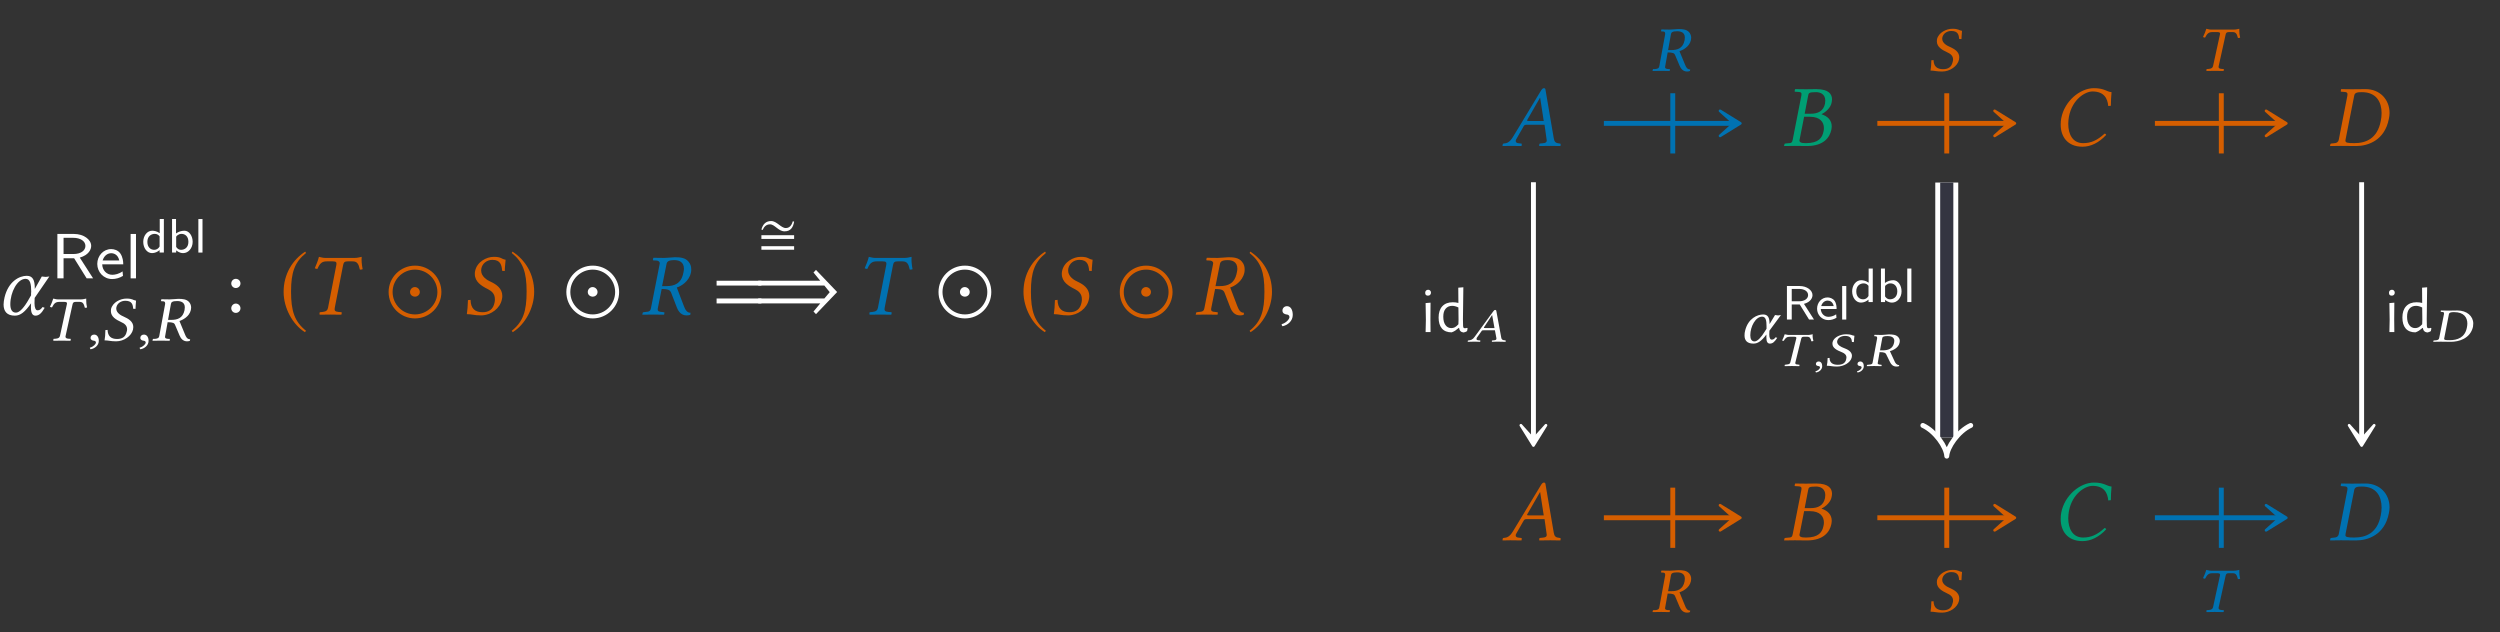 <?xml version="1.0" encoding="UTF-8"?>
<svg xmlns="http://www.w3.org/2000/svg" xmlns:xlink="http://www.w3.org/1999/xlink" width="284.181" height="71.883" viewBox="0 0 284.181 71.883">
<rect x="0" y="0" width="284.181" height="71.883" fill="#333333" stroke="none"/>
<defs>
<g>
<g id="glyph-0-0">
</g>
<g id="glyph-0-1">
<path d="M 4.188 -1.891 L 5.859 -4.328 C 5.734 -4.328 5.578 -4.281 5.438 -4.281 C 5.297 -4.281 5.141 -4.328 5 -4.328 L 4.203 -2.906 L 4.203 -3.016 C 4.203 -3.891 3.984 -4.406 3.297 -4.406 C 2.453 -4.406 1.203 -3.781 0.766 -1.953 C 0.703 -1.672 0.656 -1.391 0.656 -1.141 C 0.656 -0.375 1.031 0.125 1.938 0.125 C 2.578 0.125 3.094 -0.297 3.781 -1.281 L 3.766 -0.891 L 3.766 -0.812 C 3.766 -0.172 3.938 0.125 4.281 0.125 C 4.672 0.125 4.969 -0.141 5.328 -0.766 L 5.094 -0.859 C 4.859 -0.562 4.75 -0.484 4.5 -0.484 C 4.312 -0.484 4.172 -0.766 4.172 -1.281 L 4.172 -1.312 Z M 3.156 -4.062 C 3.688 -4.062 3.797 -3.453 3.797 -2.594 C 3.797 -2.531 3.781 -2.469 3.781 -2.406 L 3.781 -2.188 L 3.547 -1.781 C 3.016 -0.828 2.484 -0.219 2.062 -0.219 C 1.609 -0.219 1.422 -0.594 1.422 -1.172 C 1.422 -2.547 2.219 -4.062 3.156 -4.062 Z M 3.156 -4.062 "/>
</g>
<g id="glyph-0-2">
<path d="M 2.281 -6.438 C 2.031 -6.438 1.812 -6.516 1.578 -6.562 C 1.453 -6.078 1.328 -5.781 1.109 -5.266 C 1.188 -5.219 1.312 -5.188 1.406 -5.188 C 1.688 -5.844 1.938 -6.047 2.469 -6.047 L 3.156 -6.047 C 3.547 -6.047 3.609 -5.938 3.562 -5.656 L 2.609 -0.75 C 2.547 -0.484 2.406 -0.344 2 -0.297 L 1.688 -0.266 C 1.641 -0.234 1.625 -0.062 1.672 0.016 C 2.109 0.016 2.469 0 2.859 0 C 3.234 0 3.688 0.016 4.125 0.016 C 4.156 -0.016 4.188 -0.219 4.156 -0.266 L 3.812 -0.297 C 3.422 -0.328 3.312 -0.453 3.375 -0.75 L 4.328 -5.625 C 4.391 -5.969 4.531 -6.047 4.859 -6.047 L 5.406 -6.047 C 5.922 -6.047 6.078 -5.781 6.234 -5.109 C 6.344 -5.109 6.422 -5.109 6.547 -5.156 C 6.438 -5.734 6.406 -6.156 6.438 -6.562 C 6.094 -6.5 5.969 -6.438 5.609 -6.438 Z M 2.281 -6.438 "/>
</g>
<g id="glyph-0-3">
<path d="M 4.922 -6.234 C 4.406 -6.312 4.469 -6.562 3.578 -6.562 C 2.734 -6.562 1.656 -5.984 1.453 -4.938 C 1.422 -4.812 1.422 -4.703 1.422 -4.609 C 1.422 -3.719 2.188 -3.25 2.875 -2.906 C 3.344 -2.672 3.703 -2.359 3.703 -1.75 C 3.703 -1.641 3.703 -1.531 3.672 -1.391 C 3.516 -0.578 3.016 -0.266 2.297 -0.266 C 1.453 -0.266 0.953 -0.672 0.938 -1.672 L 0.641 -1.641 C 0.609 -0.891 0.594 -0.562 0.516 -0.047 C 1.094 -0.047 1.328 0.094 2.141 0.094 C 3.25 0.094 4.312 -0.719 4.5 -1.734 C 4.531 -1.859 4.547 -2 4.547 -2.109 C 4.547 -2.984 3.859 -3.438 3.188 -3.75 C 2.859 -3.891 2.141 -4.312 2.141 -5 C 2.141 -5.062 2.141 -5.141 2.156 -5.203 C 2.266 -5.812 2.797 -6.219 3.422 -6.219 C 4.344 -6.219 4.469 -5.625 4.531 -4.969 L 4.828 -4.953 C 4.828 -5.438 4.891 -5.703 4.922 -6.234 Z M 4.922 -6.234 "/>
</g>
<g id="glyph-0-4">
<path d="M 3.797 -6.188 C 4.312 -6.188 4.891 -6 4.891 -5.188 C 4.891 -5.062 4.859 -4.922 4.828 -4.766 C 4.594 -3.516 3.812 -3.234 2.891 -3.234 L 2.406 -3.234 L 2.906 -5.719 C 2.953 -6.016 3.125 -6.188 3.797 -6.188 Z M 3.859 -6.516 C 3.625 -6.516 3.016 -6.438 2.641 -6.438 C 2.266 -6.438 1.891 -6.438 1.438 -6.453 L 1.406 -6.438 L 1.359 -6.219 C 1.359 -6.188 1.375 -6.156 1.422 -6.156 L 1.781 -6.141 C 1.922 -6.125 2.141 -6.062 2.141 -5.828 C 2.141 -5.797 2.141 -5.75 2.125 -5.719 L 1.141 -0.719 C 1.094 -0.438 0.953 -0.312 0.531 -0.297 L 0.297 -0.266 C 0.234 -0.266 0.203 -0.234 0.203 -0.188 L 0.156 0 L 0.172 0.016 C 0.625 0.016 1.016 0 1.391 0 C 1.781 0 2.156 0.016 2.609 0.016 L 2.641 0 L 2.672 -0.188 C 2.688 -0.234 2.656 -0.266 2.609 -0.266 L 2.359 -0.297 C 2.047 -0.312 1.906 -0.391 1.906 -0.594 C 1.906 -0.625 1.906 -0.672 1.922 -0.719 L 2.359 -2.906 C 3.156 -2.906 3.312 -2.75 3.422 -2.516 L 4.094 -0.781 C 4.281 -0.312 4.609 0.094 5.188 0.094 C 5.328 0.094 5.5 0.078 5.609 0.031 L 5.641 -0.203 C 5.219 -0.203 5.047 -0.547 4.875 -0.984 L 4.078 -3.078 C 4.516 -3.203 5.469 -3.734 5.688 -4.781 C 5.719 -4.906 5.719 -5.031 5.719 -5.156 C 5.719 -5.484 5.625 -5.766 5.406 -6.016 C 5.047 -6.469 4.453 -6.516 3.859 -6.516 Z M 3.859 -6.516 "/>
</g>
<g id="glyph-0-5">
<path d="M 1.031 -0.953 C 0.734 -0.953 0.516 -0.734 0.516 -0.453 C 0.516 -0.141 0.766 -0.047 0.953 -0.016 C 1.141 0 1.312 0.062 1.312 0.297 C 1.312 0.5 0.953 0.953 0.422 1.094 C 0.422 1.188 0.453 1.25 0.516 1.328 C 1.109 1.219 1.688 0.734 1.688 0.047 C 1.688 -0.562 1.438 -0.953 1.031 -0.953 Z M 1.031 -0.953 "/>
</g>
<g id="glyph-0-6">
<path d="M 3.062 -2.828 C 2.906 -2.828 2.828 -2.844 2.828 -2.891 C 2.828 -2.906 2.828 -2.938 2.844 -2.953 L 4.297 -5.484 L 4.312 -5.484 L 4.719 -2.828 Z M 1.609 -0.781 L 2.438 -2.234 C 2.516 -2.359 2.578 -2.406 2.812 -2.406 L 4.812 -2.406 L 5.047 -0.719 C 5.062 -0.688 5.062 -0.656 5.062 -0.625 C 5.062 -0.406 4.906 -0.312 4.578 -0.297 L 4.297 -0.266 C 4.25 -0.266 4.234 -0.234 4.219 -0.188 L 4.203 0 L 4.203 0.016 C 4.562 0.016 5.109 0 5.469 0 C 5.859 0 6.25 0.016 6.594 0.016 L 6.625 0 L 6.641 -0.188 C 6.641 -0.234 6.609 -0.266 6.562 -0.266 L 6.453 -0.281 C 6.078 -0.312 5.922 -0.469 5.859 -0.859 L 4.938 -6.266 C 4.922 -6.453 4.891 -6.562 4.75 -6.562 C 4.609 -6.562 4.516 -6.469 4.359 -6.203 L 1.219 -1.016 C 0.844 -0.406 0.562 -0.297 0.156 -0.266 C 0.094 -0.266 0.062 -0.234 0.062 -0.188 L 0.031 0 L 0.047 0.016 C 0.406 0.016 0.562 0 0.922 0 C 1.312 0 1.828 0.016 2.172 0.016 L 2.203 0 L 2.219 -0.188 C 2.234 -0.234 2.203 -0.266 2.156 -0.266 L 1.891 -0.297 C 1.641 -0.312 1.531 -0.406 1.531 -0.562 C 1.531 -0.625 1.562 -0.703 1.609 -0.781 Z M 1.609 -0.781 "/>
</g>
<g id="glyph-0-7">
<path d="M 2.891 -5.688 C 2.953 -6.016 2.969 -6.109 3.812 -6.109 C 4.281 -6.109 4.844 -5.875 4.844 -5.141 C 4.844 -5.031 4.828 -4.922 4.812 -4.797 C 4.641 -3.953 4 -3.656 3.203 -3.656 L 2.5 -3.656 Z M 2.438 -3.312 L 3.094 -3.312 C 4.219 -3.312 4.688 -2.734 4.688 -2.016 C 4.688 -1.891 4.672 -1.781 4.641 -1.641 C 4.5 -0.922 4.094 -0.312 2.641 -0.312 C 2.078 -0.312 1.906 -0.406 1.906 -0.641 C 1.906 -0.672 1.922 -0.734 1.938 -0.781 Z M 0.203 -0.188 L 0.156 0 L 0.172 0.016 C 0.625 0.016 1.016 0 1.391 0 C 1.781 0 1.906 0.016 2.766 0.016 C 4.672 0.016 5.359 -0.984 5.531 -1.828 C 5.547 -1.969 5.578 -2.078 5.578 -2.203 C 5.578 -2.938 5.094 -3.375 4.422 -3.594 L 4.422 -3.609 C 4.938 -3.859 5.469 -4.375 5.562 -4.922 C 5.578 -5.031 5.609 -5.156 5.609 -5.281 C 5.609 -5.859 5.266 -6.453 3.812 -6.453 C 3.469 -6.453 3.031 -6.438 2.641 -6.438 C 2.266 -6.438 1.891 -6.438 1.438 -6.453 L 1.406 -6.438 L 1.359 -6.234 C 1.359 -6.188 1.375 -6.156 1.422 -6.156 L 1.703 -6.141 C 2.031 -6.125 2.141 -6.078 2.141 -5.906 C 2.141 -5.859 2.141 -5.797 2.125 -5.719 L 1.141 -0.703 C 1.078 -0.359 0.984 -0.312 0.562 -0.297 L 0.281 -0.266 C 0.234 -0.266 0.203 -0.234 0.203 -0.188 Z M 0.203 -0.188 "/>
</g>
<g id="glyph-0-8">
<path d="M 3.375 0.094 C 4.297 0.094 5.25 -0.359 6.062 -1.25 C 6.031 -1.328 5.984 -1.391 5.875 -1.391 C 5.047 -0.625 4.328 -0.312 3.438 -0.312 C 2.25 -0.312 1.75 -1.328 1.75 -2.5 C 1.75 -2.766 1.781 -3.047 1.828 -3.328 C 2.219 -5.359 3.734 -6.188 4.5 -6.188 C 5.828 -6.188 6.219 -5.391 6.297 -4.531 L 6.594 -4.562 C 6.594 -5.078 6.625 -5.578 6.672 -6.109 C 6.141 -6.141 5.859 -6.562 4.672 -6.562 C 3.094 -6.562 1.328 -5.109 0.953 -3.141 C 0.906 -2.891 0.891 -2.656 0.891 -2.406 C 0.891 -1.078 1.641 0.094 3.375 0.094 Z M 3.375 0.094 "/>
</g>
<g id="glyph-0-9">
<path d="M 0.188 -0.172 L 0.156 0 L 0.172 0.016 C 0.625 0.016 1 0 1.391 0 C 1.766 0 2.141 0.016 3.125 0.016 C 4.469 0.016 6.375 -0.625 6.844 -3.078 C 6.891 -3.297 6.922 -3.531 6.922 -3.734 C 6.922 -5.281 5.812 -6.453 4.203 -6.453 C 3.594 -6.453 3.031 -6.438 2.641 -6.438 C 2.266 -6.438 1.891 -6.438 1.438 -6.453 L 1.406 -6.438 L 1.375 -6.234 C 1.359 -6.188 1.391 -6.156 1.453 -6.156 L 1.703 -6.141 C 2.016 -6.125 2.141 -6.078 2.141 -5.875 C 2.141 -5.828 2.141 -5.766 2.125 -5.703 L 1.156 -0.734 C 1.094 -0.422 0.906 -0.312 0.562 -0.297 L 0.281 -0.266 C 0.234 -0.266 0.203 -0.234 0.188 -0.172 Z M 1.922 -0.734 L 2.906 -5.719 C 2.969 -6.078 3.312 -6.109 3.781 -6.109 C 5.438 -6.109 6.016 -4.969 6.016 -3.734 C 6.016 -3.422 5.984 -3.125 5.922 -2.828 C 5.531 -0.812 4.234 -0.312 2.891 -0.312 C 2.094 -0.312 1.906 -0.375 1.906 -0.594 C 1.906 -0.641 1.906 -0.672 1.922 -0.734 Z M 1.922 -0.734 "/>
</g>
<g id="glyph-1-0">
</g>
<g id="glyph-1-1">
<path d="M 4.781 0 L 3.266 -2.359 C 4.297 -2.656 4.562 -3.297 4.562 -3.688 C 4.562 -4.438 3.672 -5.047 2.625 -5.047 L 0.719 -5.047 L 0.719 0 L 1.422 0 L 1.422 -2.281 L 2.625 -2.281 L 4.047 0 Z M 3.906 -3.688 C 3.906 -3.172 3.406 -2.766 2.531 -2.766 L 1.422 -2.766 L 1.422 -4.609 L 2.531 -4.609 C 3.359 -4.609 3.906 -4.219 3.906 -3.688 Z M 3.906 -3.688 "/>
</g>
<g id="glyph-1-2">
<path d="M 3.203 -1.594 C 3.203 -1.922 3.156 -2.406 2.875 -2.828 C 2.609 -3.203 2.172 -3.328 1.828 -3.328 C 0.938 -3.328 0.25 -2.562 0.25 -1.641 C 0.25 -0.703 0.984 0.078 1.938 0.078 C 2.359 0.078 2.797 -0.047 3.172 -0.281 L 3.125 -0.797 C 2.719 -0.5 2.266 -0.406 1.953 -0.406 C 1.312 -0.406 0.828 -0.922 0.812 -1.594 Z M 2.75 -2.031 L 0.859 -2.031 C 1.031 -2.609 1.453 -2.859 1.828 -2.859 C 2.141 -2.859 2.609 -2.703 2.75 -2.031 Z M 2.75 -2.031 "/>
</g>
<g id="glyph-1-3">
<path d="M 1.219 0 L 1.219 -5.047 L 0.609 -5.047 L 0.609 0 Z M 1.219 0 "/>
</g>
<g id="glyph-2-0">
</g>
<g id="glyph-2-1">
<path d="M 2.547 0 L 2.547 -3.812 L 2.078 -3.812 L 2.078 -2.203 C 1.734 -2.453 1.375 -2.484 1.219 -2.484 C 0.641 -2.484 0.203 -1.906 0.203 -1.219 C 0.203 -0.516 0.625 0.062 1.203 0.062 C 1.531 0.062 1.859 -0.094 2.062 -0.281 L 2.062 0 Z M 2.062 -0.688 C 1.922 -0.453 1.719 -0.312 1.453 -0.312 C 1.062 -0.312 0.672 -0.578 0.672 -1.219 C 0.672 -1.891 1.141 -2.125 1.516 -2.125 C 1.734 -2.125 1.922 -2.031 2.062 -1.844 Z M 2.062 -0.688 "/>
</g>
<g id="glyph-2-2">
<path d="M 2.812 -1.219 C 2.812 -1.891 2.422 -2.484 1.875 -2.484 C 1.531 -2.484 1.203 -2.375 0.922 -2.172 L 0.922 -3.812 L 0.469 -3.812 L 0.469 0 L 0.938 0 L 0.938 -0.25 C 1.062 -0.156 1.328 0.062 1.734 0.062 C 2.328 0.062 2.812 -0.5 2.812 -1.219 Z M 2.328 -1.219 C 2.328 -0.547 1.875 -0.312 1.484 -0.312 C 1.281 -0.312 1.094 -0.406 0.938 -0.641 L 0.938 -1.734 C 0.938 -1.812 0.938 -1.875 1.141 -2 C 1.219 -2.062 1.359 -2.125 1.547 -2.125 C 1.922 -2.125 2.328 -1.875 2.328 -1.219 Z M 2.328 -1.219 "/>
</g>
<g id="glyph-2-3">
<path d="M 0.922 0 L 0.922 -3.812 L 0.453 -3.812 L 0.453 0 Z M 0.922 0 "/>
</g>
<g id="glyph-2-4">
<path d="M 3.609 0 L 2.469 -1.781 C 3.25 -2 3.438 -2.484 3.438 -2.781 C 3.438 -3.344 2.781 -3.812 1.984 -3.812 L 0.531 -3.812 L 0.531 0 L 1.078 0 L 1.078 -1.719 L 1.984 -1.719 L 3.047 0 Z M 2.938 -2.781 C 2.938 -2.391 2.562 -2.078 1.906 -2.078 L 1.078 -2.078 L 1.078 -3.484 L 1.906 -3.484 C 2.547 -3.484 2.938 -3.188 2.938 -2.781 Z M 2.938 -2.781 "/>
</g>
<g id="glyph-2-5">
<path d="M 2.406 -1.203 C 2.406 -1.453 2.391 -1.828 2.172 -2.141 C 1.969 -2.406 1.641 -2.516 1.375 -2.516 C 0.703 -2.516 0.188 -1.938 0.188 -1.234 C 0.188 -0.531 0.734 0.062 1.469 0.062 C 1.781 0.062 2.109 -0.031 2.391 -0.203 L 2.359 -0.594 C 2.047 -0.375 1.703 -0.312 1.469 -0.312 C 1 -0.312 0.625 -0.703 0.609 -1.203 Z M 2.078 -1.531 L 0.656 -1.531 C 0.781 -1.969 1.109 -2.156 1.375 -2.156 C 1.625 -2.156 1.969 -2.047 2.078 -1.531 Z M 2.078 -1.531 "/>
</g>
<g id="glyph-3-0">
</g>
<g id="glyph-3-1">
<path d="M 1.766 -4.688 C 1.562 -4.688 1.406 -4.75 1.234 -4.781 C 1.125 -4.422 1.031 -4.219 0.859 -3.844 C 0.922 -3.797 1.031 -3.781 1.094 -3.781 C 1.328 -4.25 1.516 -4.406 1.938 -4.406 L 2.469 -4.406 C 2.703 -4.406 2.797 -4.359 2.797 -4.234 C 2.797 -4.203 2.781 -4.156 2.781 -4.125 L 2 -0.547 C 1.953 -0.344 1.828 -0.25 1.516 -0.219 L 1.266 -0.203 C 1.25 -0.172 1.234 -0.047 1.25 0.016 C 1.609 0 1.891 0 2.188 0 C 2.484 0 2.844 0 3.188 0.016 C 3.219 -0.016 3.234 -0.156 3.219 -0.203 L 2.969 -0.219 C 2.734 -0.234 2.625 -0.312 2.625 -0.453 C 2.625 -0.484 2.641 -0.516 2.641 -0.547 L 3.422 -4.094 C 3.469 -4.344 3.562 -4.406 3.812 -4.406 L 4.219 -4.406 C 4.594 -4.406 4.703 -4.219 4.828 -3.734 C 4.906 -3.734 4.984 -3.734 5.078 -3.766 C 5 -4.078 4.984 -4.328 4.984 -4.562 C 4.984 -4.641 4.984 -4.703 4.984 -4.781 C 4.734 -4.734 4.625 -4.688 4.359 -4.688 Z M 1.766 -4.688 "/>
</g>
<g id="glyph-3-2">
<path d="M 0.812 -0.688 C 0.562 -0.688 0.406 -0.516 0.406 -0.312 C 0.406 -0.094 0.609 -0.016 0.734 0 C 0.891 0.016 1.016 0.062 1.016 0.219 C 1.016 0.375 0.734 0.703 0.328 0.797 C 0.328 0.859 0.359 0.938 0.406 0.984 C 0.891 0.906 1.344 0.531 1.344 0.031 C 1.344 -0.406 1.141 -0.688 0.812 -0.688 Z M 0.812 -0.688 "/>
</g>
<g id="glyph-3-3">
<path d="M 3.984 -4.547 C 3.578 -4.609 3.625 -4.781 2.891 -4.781 C 2.203 -4.781 1.328 -4.359 1.141 -3.594 C 1.141 -3.516 1.125 -3.422 1.125 -3.359 C 1.125 -2.703 1.734 -2.375 2.297 -2.109 C 2.656 -1.953 2.969 -1.719 2.969 -1.281 C 2.969 -1.203 2.953 -1.109 2.922 -1.016 C 2.797 -0.422 2.406 -0.188 1.828 -0.188 C 1.156 -0.188 0.766 -0.5 0.75 -1.219 L 0.5 -1.203 C 0.484 -0.641 0.469 -0.406 0.406 -0.031 C 0.859 -0.031 1.062 0.078 1.719 0.078 C 2.609 0.078 3.469 -0.516 3.641 -1.266 C 3.656 -1.359 3.672 -1.453 3.672 -1.547 C 3.672 -2.172 3.109 -2.5 2.578 -2.734 C 2.312 -2.844 1.734 -3.141 1.734 -3.641 C 1.734 -3.688 1.75 -3.734 1.75 -3.797 C 1.844 -4.234 2.266 -4.531 2.766 -4.531 C 3.516 -4.531 3.625 -4.109 3.656 -3.625 L 3.922 -3.609 C 3.922 -3.953 3.969 -4.156 3.984 -4.547 Z M 3.984 -4.547 "/>
</g>
<g id="glyph-3-4">
<path d="M 2.922 -4.5 C 3.328 -4.5 3.797 -4.375 3.797 -3.781 C 3.797 -3.688 3.781 -3.594 3.766 -3.469 C 3.578 -2.562 2.969 -2.359 2.25 -2.359 L 1.891 -2.359 L 2.219 -4.172 C 2.25 -4.375 2.391 -4.5 2.922 -4.5 Z M 3.047 -4.75 C 2.875 -4.75 2.391 -4.688 2.094 -4.688 C 1.797 -4.688 1.5 -4.688 1.141 -4.703 L 1.125 -4.688 L 1.094 -4.531 C 1.078 -4.5 1.109 -4.484 1.125 -4.484 L 1.344 -4.469 C 1.438 -4.469 1.562 -4.422 1.562 -4.25 C 1.562 -4.219 1.562 -4.188 1.562 -4.172 L 0.891 -0.516 C 0.859 -0.312 0.734 -0.234 0.422 -0.203 L 0.219 -0.203 C 0.188 -0.203 0.156 -0.172 0.156 -0.141 L 0.125 0 L 0.141 0.016 C 0.5 0 0.812 0 1.094 0 C 1.391 0 1.688 0 2.047 0.016 L 2.078 0 L 2.094 -0.141 C 2.109 -0.172 2.078 -0.203 2.062 -0.203 L 1.875 -0.203 C 1.641 -0.234 1.547 -0.281 1.547 -0.422 C 1.547 -0.453 1.547 -0.484 1.562 -0.516 L 1.844 -2.094 C 2.469 -2.094 2.594 -1.984 2.672 -1.828 L 3.203 -0.578 C 3.344 -0.234 3.609 0.078 4.047 0.078 C 4.156 0.078 4.297 0.062 4.375 0.016 L 4.406 -0.156 C 4.062 -0.156 3.938 -0.406 3.812 -0.719 L 3.188 -2.234 C 3.531 -2.344 4.312 -2.719 4.484 -3.484 C 4.5 -3.578 4.516 -3.672 4.516 -3.75 C 4.516 -4 4.438 -4.203 4.281 -4.391 C 3.984 -4.719 3.531 -4.75 3.047 -4.75 Z M 3.047 -4.75 "/>
</g>
<g id="glyph-3-5">
<path d="M 3.344 -1.375 L 4.656 -3.156 C 4.562 -3.156 4.438 -3.109 4.328 -3.109 C 4.219 -3.109 4.094 -3.156 3.984 -3.156 L 3.359 -2.125 L 3.359 -2.188 C 3.359 -2.828 3.188 -3.219 2.641 -3.219 C 1.969 -3.219 0.938 -2.766 0.594 -1.422 C 0.531 -1.219 0.516 -1.016 0.516 -0.828 C 0.516 -0.266 0.812 0.094 1.531 0.094 C 2.031 0.094 2.453 -0.203 3 -0.938 L 3 -0.594 C 3 -0.125 3.125 0.094 3.406 0.094 C 3.719 0.094 3.938 -0.109 4.234 -0.562 L 4.047 -0.625 C 3.875 -0.406 3.781 -0.359 3.594 -0.359 C 3.438 -0.359 3.328 -0.562 3.328 -0.938 L 3.328 -0.953 Z M 2.516 -2.969 C 2.938 -2.969 3.016 -2.516 3.016 -1.891 C 3.016 -1.844 3.016 -1.797 3.016 -1.75 L 3.016 -1.594 L 2.828 -1.297 C 2.406 -0.609 1.984 -0.156 1.656 -0.156 C 1.312 -0.156 1.172 -0.438 1.172 -0.859 C 1.172 -1.859 1.781 -2.969 2.516 -2.969 Z M 2.516 -2.969 "/>
</g>
<g id="glyph-4-0">
</g>
<g id="glyph-4-1">
<path d="M 0.703 -3.531 C 0.703 -3.25 0.938 -3.016 1.219 -3.016 C 1.516 -3.016 1.75 -3.25 1.75 -3.531 C 1.75 -3.828 1.516 -4.062 1.219 -4.062 C 0.938 -4.062 0.703 -3.828 0.703 -3.531 Z M 0.703 -0.719 C 0.703 -0.422 0.938 -0.188 1.219 -0.188 C 1.516 -0.188 1.75 -0.422 1.75 -0.719 C 1.75 -1 1.516 -1.25 1.219 -1.25 C 0.938 -1.25 0.703 -1 0.703 -0.719 Z M 0.703 -0.719 "/>
</g>
<g id="glyph-5-0">
</g>
<g id="glyph-5-1">
<path d="M 2.938 -7.141 C 1.5 -6.203 0.484 -4.594 0.484 -2.562 C 0.484 -0.703 1.531 1.172 2.906 2.016 L 3.031 1.859 C 1.719 0.812 1.328 -0.391 1.328 -2.594 C 1.328 -4.812 1.75 -5.953 3.031 -6.984 Z M 2.938 -7.141 "/>
</g>
<g id="glyph-5-2">
<path d="M 6.172 -2.562 C 6.172 -4.219 4.828 -5.562 3.172 -5.562 C 1.516 -5.562 0.172 -4.219 0.172 -2.562 C 0.172 -0.906 1.516 0.438 3.172 0.438 C 4.828 0.438 6.172 -0.906 6.172 -2.562 Z M 5.719 -2.562 C 5.719 -1.156 4.562 -0.016 3.172 -0.016 C 1.766 -0.016 0.625 -1.156 0.625 -2.562 C 0.625 -3.969 1.766 -5.109 3.172 -5.109 C 4.562 -5.109 5.719 -3.969 5.719 -2.562 Z M 3.719 -2.562 C 3.719 -2.875 3.453 -3.125 3.156 -3.125 C 2.859 -3.125 2.609 -2.875 2.609 -2.562 C 2.609 -2.188 2.953 -2.031 3.172 -2.031 C 3.375 -2.031 3.719 -2.188 3.719 -2.562 Z M 3.719 -2.562 "/>
</g>
<g id="glyph-5-3">
<path d="M 0.375 -7.141 L 0.297 -6.984 C 1.578 -5.953 1.984 -4.812 1.984 -2.594 C 1.984 -0.391 1.609 0.812 0.297 1.859 L 0.406 2.016 C 1.781 1.172 2.844 -0.703 2.844 -2.562 C 2.844 -4.594 1.828 -6.203 0.375 -7.141 Z M 0.375 -7.141 "/>
</g>
<g id="glyph-5-4">
<path d="M 9.594 -2.562 L 7.188 -5.078 L 6.906 -4.781 L 7.672 -3.844 L 0.625 -3.844 L 0.625 -3.297 L 8.141 -3.297 L 8.75 -2.547 L 8.141 -1.828 L 0.625 -1.828 L 0.625 -1.266 L 7.672 -1.266 L 6.906 -0.344 L 7.188 -0.047 Z M 9.594 -2.562 "/>
</g>
<g id="glyph-6-0">
</g>
<g id="glyph-6-1">
<path d="M 4.172 -3.609 L 4.031 -3.672 C 3.906 -3.266 3.703 -2.891 3.219 -2.891 C 2.688 -2.891 2.203 -3.688 1.562 -3.688 C 0.938 -3.688 0.609 -3.297 0.453 -2.719 L 0.594 -2.672 C 0.75 -3.031 1 -3.312 1.438 -3.312 C 1.969 -3.312 2.391 -2.516 3.078 -2.516 C 3.781 -2.516 4.062 -2.969 4.172 -3.609 Z M 4.172 -1.656 L 4.172 -2.078 L 0.453 -2.078 L 0.453 -1.656 Z M 4.172 -0.422 L 4.172 -0.828 L 0.453 -0.828 L 0.453 -0.422 Z M 4.172 -0.422 "/>
</g>
<g id="glyph-7-0">
</g>
<g id="glyph-7-1">
<path d="M 5.5 -3.297 L 5.5 -3.844 L 0.406 -3.844 L 0.406 -3.297 Z M 5.5 -1.266 L 5.5 -1.828 L 0.406 -1.828 L 0.406 -1.266 Z M 5.5 -1.266 "/>
</g>
<g id="glyph-8-0">
</g>
<g id="glyph-8-1">
<path d="M 0.625 -1.406 L 0.594 -3.297 L 1.156 -3.344 L 1.141 -1.453 L 1.156 0 L 0.594 0 Z M 0.891 -4.812 C 0.984 -4.812 1.055 -4.781 1.109 -4.719 C 1.172 -4.664 1.203 -4.586 1.203 -4.484 C 1.203 -4.379 1.172 -4.297 1.109 -4.234 C 1.055 -4.172 0.973 -4.141 0.859 -4.141 C 0.766 -4.141 0.688 -4.164 0.625 -4.219 C 0.57 -4.281 0.547 -4.363 0.547 -4.469 C 0.547 -4.57 0.578 -4.656 0.641 -4.719 C 0.703 -4.781 0.785 -4.812 0.891 -4.812 Z M 0.891 -4.812 "/>
</g>
<g id="glyph-8-2">
<path d="M 3.078 -1.453 L 3.094 -0.719 C 3.102 -0.613 3.117 -0.539 3.141 -0.5 C 3.172 -0.457 3.227 -0.438 3.312 -0.438 C 3.383 -0.438 3.461 -0.453 3.547 -0.484 L 3.609 -0.422 L 3.547 -0.109 C 3.422 -0.023 3.285 0.023 3.141 0.047 C 2.992 0.023 2.879 -0.023 2.797 -0.109 C 2.711 -0.191 2.66 -0.312 2.641 -0.469 L 2.594 -0.469 C 2.445 -0.344 2.312 -0.238 2.188 -0.156 C 2.07 -0.082 1.941 -0.02 1.797 0.031 C 1.316 0.031 0.945 -0.113 0.688 -0.406 C 0.438 -0.695 0.312 -1.113 0.312 -1.656 C 0.312 -2.207 0.453 -2.633 0.734 -2.938 C 1.016 -3.238 1.41 -3.391 1.922 -3.391 C 2.148 -3.391 2.363 -3.363 2.562 -3.312 L 2.547 -5.047 L 3.125 -5.094 Z M 1.859 -2.984 C 1.547 -2.984 1.297 -2.875 1.109 -2.656 C 0.93 -2.445 0.844 -2.145 0.844 -1.75 C 0.844 -1.344 0.926 -1.023 1.094 -0.797 C 1.258 -0.566 1.484 -0.453 1.766 -0.453 C 1.898 -0.453 2.031 -0.484 2.156 -0.547 C 2.289 -0.617 2.426 -0.734 2.562 -0.891 L 2.578 -1.422 L 2.562 -2.797 C 2.301 -2.922 2.066 -2.984 1.859 -2.984 Z M 1.859 -2.984 "/>
</g>
<g id="glyph-9-0">
</g>
<g id="glyph-9-1">
<path d="M 2.016 -1.547 C 1.906 -1.547 1.859 -1.562 1.859 -1.594 C 1.859 -1.594 1.859 -1.609 1.859 -1.625 L 2.781 -3.016 L 2.797 -3.016 L 3.062 -1.547 Z M 1.047 -0.438 L 1.594 -1.203 C 1.625 -1.281 1.688 -1.297 1.828 -1.297 L 3.109 -1.297 L 3.281 -0.391 C 3.281 -0.375 3.281 -0.359 3.281 -0.344 C 3.281 -0.219 3.188 -0.172 2.984 -0.156 L 2.812 -0.141 C 2.797 -0.141 2.781 -0.125 2.766 -0.109 L 2.766 0.016 C 3 0 3.344 0 3.594 0 C 3.844 0 4.109 0 4.328 0.016 L 4.328 0 L 4.344 -0.109 C 4.344 -0.125 4.328 -0.141 4.297 -0.141 L 4.234 -0.156 C 3.969 -0.172 3.859 -0.25 3.828 -0.469 L 3.281 -3.438 C 3.266 -3.547 3.234 -3.609 3.141 -3.609 C 3.062 -3.609 3 -3.562 2.891 -3.406 L 0.812 -0.562 C 0.578 -0.219 0.375 -0.172 0.094 -0.141 C 0.078 -0.141 0.031 -0.125 0.031 -0.109 L 0.016 0 L 0.016 0.016 C 0.25 0 0.375 0 0.609 0 C 0.859 0 1.203 0 1.422 0.016 L 1.438 0 L 1.453 -0.109 C 1.469 -0.125 1.438 -0.141 1.422 -0.141 L 1.25 -0.156 C 1.078 -0.172 1.016 -0.219 1.016 -0.312 C 1.016 -0.344 1.031 -0.391 1.047 -0.438 Z M 1.047 -0.438 "/>
</g>
<g id="glyph-9-2">
<path d="M 0.125 -0.094 L 0.109 0 L 0.109 0.016 C 0.422 0 0.672 0 0.938 0 C 1.188 0 1.438 0.016 2.094 0.016 C 3.016 0.016 4.312 -0.344 4.625 -1.688 C 4.641 -1.812 4.656 -1.938 4.656 -2.062 C 4.656 -2.906 3.922 -3.547 2.859 -3.547 C 2.453 -3.547 2.062 -3.531 1.812 -3.531 C 1.562 -3.531 1.297 -3.547 1 -3.547 L 0.969 -3.531 L 0.953 -3.438 C 0.953 -3.406 0.969 -3.391 1 -3.391 L 1.125 -3.375 C 1.266 -3.375 1.328 -3.344 1.328 -3.234 C 1.328 -3.203 1.328 -3.172 1.328 -3.141 L 0.781 -0.406 C 0.75 -0.234 0.609 -0.172 0.391 -0.156 L 0.188 -0.141 C 0.172 -0.141 0.125 -0.125 0.125 -0.094 Z M 1.359 -0.406 L 1.891 -3.141 C 1.953 -3.344 2.172 -3.359 2.484 -3.359 C 3.609 -3.359 3.984 -2.734 3.984 -2.047 C 3.984 -1.891 3.953 -1.719 3.922 -1.562 C 3.688 -0.453 2.844 -0.172 1.969 -0.172 C 1.453 -0.172 1.344 -0.203 1.344 -0.328 C 1.344 -0.344 1.344 -0.375 1.359 -0.406 Z M 1.359 -0.406 "/>
</g>
<g id="glyph-9-3">
<path d="M 1.516 -3.531 C 1.344 -3.531 1.203 -3.594 1.047 -3.609 C 0.969 -3.344 0.891 -3.188 0.75 -2.891 C 0.797 -2.875 0.875 -2.859 0.938 -2.859 C 1.141 -3.219 1.312 -3.328 1.656 -3.328 L 2.094 -3.328 C 2.297 -3.328 2.375 -3.297 2.375 -3.188 C 2.375 -3.172 2.359 -3.141 2.359 -3.109 L 1.688 -0.422 C 1.656 -0.266 1.547 -0.188 1.266 -0.172 L 1.062 -0.141 C 1.047 -0.125 1.031 -0.031 1.047 0.016 C 1.359 0 1.594 0 1.859 0 C 2.109 0 2.406 0 2.703 0.016 C 2.719 -0.016 2.75 -0.125 2.734 -0.141 L 2.516 -0.172 C 2.328 -0.172 2.25 -0.234 2.25 -0.344 C 2.25 -0.359 2.25 -0.391 2.266 -0.422 L 2.922 -3.094 C 2.969 -3.281 3.047 -3.328 3.25 -3.328 L 3.578 -3.328 C 3.891 -3.328 3.984 -3.188 4.078 -2.812 C 4.156 -2.812 4.219 -2.812 4.312 -2.844 C 4.25 -3.078 4.219 -3.266 4.219 -3.438 C 4.219 -3.5 4.219 -3.547 4.234 -3.609 C 4.016 -3.578 3.922 -3.531 3.688 -3.531 Z M 1.516 -3.531 "/>
</g>
<g id="glyph-9-4">
<path d="M 0.609 -0.516 C 0.422 -0.516 0.297 -0.391 0.297 -0.234 C 0.297 -0.062 0.453 -0.016 0.562 0 C 0.672 0.016 0.766 0.047 0.766 0.172 C 0.766 0.281 0.562 0.531 0.25 0.594 C 0.25 0.656 0.266 0.703 0.312 0.734 C 0.672 0.688 1.016 0.406 1.016 0.016 C 1.016 -0.312 0.859 -0.516 0.609 -0.516 Z M 0.609 -0.516 "/>
</g>
<g id="glyph-9-5">
<path d="M 3.484 -3.438 C 3.125 -3.484 3.172 -3.609 2.531 -3.609 C 1.922 -3.609 1.156 -3.297 1 -2.719 C 0.984 -2.656 0.984 -2.594 0.984 -2.531 C 0.984 -2.047 1.516 -1.781 2 -1.594 C 2.312 -1.469 2.578 -1.297 2.578 -0.969 C 2.578 -0.906 2.562 -0.844 2.547 -0.766 C 2.453 -0.312 2.094 -0.141 1.594 -0.141 C 1.016 -0.141 0.656 -0.375 0.656 -0.922 L 0.438 -0.906 C 0.422 -0.484 0.406 -0.312 0.344 -0.031 C 0.75 -0.031 0.938 0.062 1.5 0.062 C 2.281 0.062 3.031 -0.391 3.172 -0.953 C 3.188 -1.031 3.203 -1.094 3.203 -1.156 C 3.203 -1.641 2.719 -1.891 2.25 -2.062 C 2.031 -2.141 1.516 -2.375 1.516 -2.75 C 1.516 -2.781 1.531 -2.828 1.531 -2.859 C 1.609 -3.203 1.969 -3.422 2.422 -3.422 C 3.062 -3.422 3.172 -3.094 3.203 -2.734 L 3.422 -2.719 C 3.422 -2.984 3.469 -3.141 3.484 -3.438 Z M 3.484 -3.438 "/>
</g>
<g id="glyph-9-6">
<path d="M 2.484 -3.406 C 2.828 -3.406 3.234 -3.297 3.234 -2.859 C 3.234 -2.781 3.219 -2.703 3.203 -2.625 C 3.047 -1.938 2.516 -1.781 1.906 -1.781 L 1.609 -1.781 L 1.859 -3.141 C 1.875 -3.312 2 -3.406 2.484 -3.406 Z M 2.609 -3.594 C 2.453 -3.594 2.062 -3.531 1.797 -3.531 C 1.547 -3.531 1.312 -3.547 1 -3.547 L 0.969 -3.531 L 0.953 -3.422 C 0.938 -3.406 0.953 -3.391 0.969 -3.391 L 1.141 -3.375 C 1.203 -3.375 1.281 -3.328 1.281 -3.203 C 1.281 -3.188 1.281 -3.172 1.281 -3.141 L 0.766 -0.391 C 0.75 -0.234 0.641 -0.172 0.359 -0.156 L 0.188 -0.141 C 0.172 -0.141 0.141 -0.125 0.125 -0.109 L 0.109 0 L 0.109 0.016 C 0.422 0 0.688 0 0.938 0 C 1.203 0 1.453 0 1.766 0.016 L 1.781 0 L 1.797 -0.109 C 1.797 -0.125 1.781 -0.141 1.766 -0.141 L 1.625 -0.156 C 1.438 -0.172 1.344 -0.219 1.344 -0.328 C 1.344 -0.344 1.344 -0.375 1.359 -0.391 L 1.562 -1.578 C 2.109 -1.578 2.219 -1.484 2.297 -1.359 L 2.75 -0.438 C 2.875 -0.172 3.094 0.062 3.484 0.062 C 3.578 0.062 3.688 0.047 3.766 0.016 L 3.797 -0.109 C 3.5 -0.109 3.375 -0.297 3.266 -0.531 L 2.734 -1.688 C 3.031 -1.766 3.703 -2.047 3.828 -2.625 C 3.844 -2.703 3.859 -2.766 3.859 -2.828 C 3.859 -3.016 3.797 -3.172 3.656 -3.312 C 3.422 -3.562 3.016 -3.594 2.609 -3.594 Z M 2.609 -3.594 "/>
</g>
</g>
</defs>
<g fill="rgb(100%, 100%, 100%)" fill-opacity="1">
<use xlink:href="#glyph-0-1" x="-0.249" y="35.757"/>
</g>
<g fill="rgb(100%, 100%, 100%)" fill-opacity="1">
<use xlink:href="#glyph-1-1" x="5.803" y="31.642"/>
<use xlink:href="#glyph-1-2" x="10.807" y="31.642"/>
<use xlink:href="#glyph-1-3" x="14.239" y="31.642"/>
</g>
<g fill="rgb(100%, 100%, 100%)" fill-opacity="1">
<use xlink:href="#glyph-2-1" x="16.08" y="28.71"/>
<use xlink:href="#glyph-2-2" x="19.088" y="28.71"/>
<use xlink:href="#glyph-2-3" x="22.096" y="28.71"/>
</g>
<g fill="rgb(100%, 100%, 100%)" fill-opacity="1">
<use xlink:href="#glyph-3-1" x="4.818" y="38.721"/>
</g>
<g fill="rgb(100%, 100%, 100%)" fill-opacity="1">
<use xlink:href="#glyph-3-2" x="9.887" y="38.721"/>
</g>
<g fill="rgb(100%, 100%, 100%)" fill-opacity="1">
<use xlink:href="#glyph-3-3" x="11.48" y="38.721"/>
</g>
<g fill="rgb(100%, 100%, 100%)" fill-opacity="1">
<use xlink:href="#glyph-3-2" x="15.545" y="38.721"/>
</g>
<g fill="rgb(100%, 100%, 100%)" fill-opacity="1">
<use xlink:href="#glyph-3-4" x="17.211" y="38.721"/>
</g>
<g fill="rgb(100%, 100%, 100%)" fill-opacity="1">
<use xlink:href="#glyph-4-1" x="25.585" y="35.757"/>
</g>
<g fill="rgb(83.53%, 36.864%, 0%)" fill-opacity="1">
<use xlink:href="#glyph-5-1" x="31.756" y="35.742"/>
</g>
<g fill="rgb(83.53%, 36.864%, 0%)" fill-opacity="1">
<use xlink:href="#glyph-0-2" x="34.675" y="35.757"/>
</g>
<g fill="rgb(83.53%, 36.864%, 0%)" fill-opacity="1">
<use xlink:href="#glyph-5-2" x="44.002" y="35.757"/>
</g>
<g fill="rgb(83.53%, 36.864%, 0%)" fill-opacity="1">
<use xlink:href="#glyph-0-3" x="52.552" y="35.757"/>
</g>
<g fill="rgb(83.53%, 36.864%, 0%)" fill-opacity="1">
<use xlink:href="#glyph-5-3" x="57.877" y="35.742"/>
</g>
<g fill="rgb(100%, 100%, 100%)" fill-opacity="1">
<use xlink:href="#glyph-5-2" x="64.205" y="35.757"/>
</g>
<g fill="rgb(0%, 44.707%, 69.803%)" fill-opacity="1">
<use xlink:href="#glyph-0-4" x="72.855" y="35.757"/>
</g>
<g fill="rgb(100%, 100%, 100%)" fill-opacity="1">
<use xlink:href="#glyph-6-1" x="86.097" y="28.813"/>
</g>
<g fill="rgb(100%, 100%, 100%)" fill-opacity="1">
<use xlink:href="#glyph-7-1" x="81.051" y="35.757"/>
</g>
<g fill="rgb(100%, 100%, 100%)" fill-opacity="1">
<use xlink:href="#glyph-5-4" x="85.566" y="35.757"/>
</g>
<g fill="rgb(0%, 44.707%, 69.803%)" fill-opacity="1">
<use xlink:href="#glyph-0-2" x="97.184" y="35.757"/>
</g>
<g fill="rgb(100%, 100%, 100%)" fill-opacity="1">
<use xlink:href="#glyph-5-2" x="106.511" y="35.757"/>
</g>
<g fill="rgb(83.53%, 36.864%, 0%)" fill-opacity="1">
<use xlink:href="#glyph-5-1" x="115.859" y="35.742"/>
</g>
<g fill="rgb(83.53%, 36.864%, 0%)" fill-opacity="1">
<use xlink:href="#glyph-0-3" x="119.276" y="35.757"/>
</g>
<g fill="rgb(83.53%, 36.864%, 0%)" fill-opacity="1">
<use xlink:href="#glyph-5-2" x="127.114" y="35.757"/>
</g>
<g fill="rgb(83.53%, 36.864%, 0%)" fill-opacity="1">
<use xlink:href="#glyph-0-4" x="135.763" y="35.757"/>
</g>
<g fill="rgb(83.53%, 36.864%, 0%)" fill-opacity="1">
<use xlink:href="#glyph-5-3" x="141.746" y="35.742"/>
</g>
<g fill="rgb(100%, 100%, 100%)" fill-opacity="1">
<use xlink:href="#glyph-0-5" x="145.263" y="35.757"/>
</g>
<g fill="rgb(0%, 44.707%, 69.803%)" fill-opacity="1">
<use xlink:href="#glyph-0-6" x="170.761" y="16.584"/>
</g>
<g fill="rgb(0%, 61.96%, 45.096%)" fill-opacity="1">
<use xlink:href="#glyph-0-7" x="202.641" y="16.584"/>
</g>
<g fill="rgb(83.53%, 36.864%, 0%)" fill-opacity="1">
<use xlink:href="#glyph-0-8" x="233.353" y="16.584"/>
</g>
<g fill="rgb(83.53%, 36.864%, 0%)" fill-opacity="1">
<use xlink:href="#glyph-0-9" x="264.705" y="16.584"/>
</g>
<g fill="rgb(83.53%, 36.864%, 0%)" fill-opacity="1">
<use xlink:href="#glyph-0-6" x="170.761" y="61.416"/>
</g>
<g fill="rgb(83.53%, 36.864%, 0%)" fill-opacity="1">
<use xlink:href="#glyph-0-7" x="202.641" y="61.416"/>
</g>
<g fill="rgb(0%, 61.96%, 45.096%)" fill-opacity="1">
<use xlink:href="#glyph-0-8" x="233.353" y="61.416"/>
</g>
<g fill="rgb(0%, 44.707%, 69.803%)" fill-opacity="1">
<use xlink:href="#glyph-0-9" x="264.705" y="61.416"/>
</g>
<path fill="none" stroke-width="0.558" stroke-linecap="butt" stroke-linejoin="miter" stroke="rgb(0%, 44.707%, 69.803%)" stroke-opacity="1" stroke-miterlimit="10" d="M -39.265 21.734 L -24.554 21.734 " transform="matrix(1, 0, 0, -1, 221.581, 35.757)"/>
<path fill-rule="nonzero" fill="rgb(0%, 44.707%, 69.803%)" fill-opacity="1" stroke-width="0.311" stroke-linecap="butt" stroke-linejoin="round" stroke="rgb(0%, 44.707%, 69.803%)" stroke-opacity="1" stroke-miterlimit="10" d="M 3.691 -0 L 1.39 1.422 L 2.972 -0 L 1.39 -1.422 Z M 3.691 -0 " transform="matrix(1, 0, 0, -1, 194.133, 14.023)"/>
<path fill="none" stroke-width="0.558" stroke-linecap="butt" stroke-linejoin="miter" stroke="rgb(0%, 44.707%, 69.803%)" stroke-opacity="1" stroke-miterlimit="10" d="M -31.433 25.155 L -31.433 18.312 " transform="matrix(1, 0, 0, -1, 221.581, 35.757)"/>
<g fill="rgb(0%, 44.707%, 69.803%)" fill-opacity="1">
<use xlink:href="#glyph-3-4" x="187.724" y="8.052"/>
</g>
<path fill="none" stroke-width="0.558" stroke-linecap="butt" stroke-linejoin="miter" stroke="rgb(100%, 100%, 100%)" stroke-opacity="1" stroke-miterlimit="10" d="M -47.272 15.042 L -47.272 -14.091 " transform="matrix(1, 0, 0, -1, 221.581, 35.757)"/>
<path fill-rule="nonzero" fill="rgb(100%, 100%, 100%)" fill-opacity="1" stroke-width="0.311" stroke-linecap="butt" stroke-linejoin="round" stroke="rgb(100%, 100%, 100%)" stroke-opacity="1" stroke-miterlimit="10" d="M 3.688 0.002 L 1.391 1.424 L 2.973 0.002 L 1.391 -1.424 Z M 3.688 0.002 " transform="matrix(0, 1, 1, 0, 174.307, 46.953)"/>
<g fill="rgb(100%, 100%, 100%)" fill-opacity="1">
<use xlink:href="#glyph-8-1" x="161.458" y="37.749"/>
<use xlink:href="#glyph-8-2" x="163.218" y="37.749"/>
</g>
<g fill="rgb(100%, 100%, 100%)" fill-opacity="1">
<use xlink:href="#glyph-9-1" x="166.821" y="38.84"/>
</g>
<path fill="none" stroke-width="0.558" stroke-linecap="butt" stroke-linejoin="miter" stroke="rgb(83.53%, 36.864%, 0%)" stroke-opacity="1" stroke-miterlimit="10" d="M -8.179 21.734 L 6.657 21.734 " transform="matrix(1, 0, 0, -1, 221.581, 35.757)"/>
<path fill-rule="nonzero" fill="rgb(83.53%, 36.864%, 0%)" fill-opacity="1" stroke-width="0.311" stroke-linecap="butt" stroke-linejoin="round" stroke="rgb(83.53%, 36.864%, 0%)" stroke-opacity="1" stroke-miterlimit="10" d="M 3.687 -0 L 1.391 1.422 L 2.973 -0 L 1.391 -1.422 Z M 3.687 -0 " transform="matrix(1, 0, 0, -1, 225.344, 14.023)"/>
<path fill="none" stroke-width="0.558" stroke-linecap="butt" stroke-linejoin="miter" stroke="rgb(83.53%, 36.864%, 0%)" stroke-opacity="1" stroke-miterlimit="10" d="M -0.288 25.155 L -0.288 18.312 " transform="matrix(1, 0, 0, -1, 221.581, 35.757)"/>
<g fill="rgb(83.53%, 36.864%, 0%)" fill-opacity="1">
<use xlink:href="#glyph-3-3" x="219.042" y="8.052"/>
</g>
<path fill="none" stroke-width="0.558" stroke-linecap="butt" stroke-linejoin="miter" stroke="rgb(83.53%, 36.864%, 0%)" stroke-opacity="1" stroke-miterlimit="10" d="M 23.372 21.734 L 37.513 21.734 " transform="matrix(1, 0, 0, -1, 221.581, 35.757)"/>
<path fill-rule="nonzero" fill="rgb(83.53%, 36.864%, 0%)" fill-opacity="1" stroke-width="0.311" stroke-linecap="butt" stroke-linejoin="round" stroke="rgb(83.53%, 36.864%, 0%)" stroke-opacity="1" stroke-miterlimit="10" d="M 3.688 -0 L 1.392 1.422 L 2.974 -0 L 1.392 -1.422 Z M 3.688 -0 " transform="matrix(1, 0, 0, -1, 256.198, 14.023)"/>
<path fill="none" stroke-width="0.558" stroke-linecap="butt" stroke-linejoin="miter" stroke="rgb(83.53%, 36.864%, 0%)" stroke-opacity="1" stroke-miterlimit="10" d="M 30.919 25.155 L 30.919 18.312 " transform="matrix(1, 0, 0, -1, 221.581, 35.757)"/>
<g fill="rgb(83.53%, 36.864%, 0%)" fill-opacity="1">
<use xlink:href="#glyph-3-1" x="249.564" y="8.052"/>
</g>
<path fill="none" stroke-width="0.558" stroke-linecap="butt" stroke-linejoin="miter" stroke="rgb(100%, 100%, 100%)" stroke-opacity="1" stroke-miterlimit="10" d="M 46.872 15.042 L 46.872 -14.091 " transform="matrix(1, 0, 0, -1, 221.581, 35.757)"/>
<path fill-rule="nonzero" fill="rgb(100%, 100%, 100%)" fill-opacity="1" stroke-width="0.311" stroke-linecap="butt" stroke-linejoin="round" stroke="rgb(100%, 100%, 100%)" stroke-opacity="1" stroke-miterlimit="10" d="M 3.688 -0.001 L 1.391 1.425 L 2.973 -0.001 L 1.391 -1.423 Z M 3.688 -0.001 " transform="matrix(0, 1, 1, 0, 268.454, 46.953)"/>
<g fill="rgb(100%, 100%, 100%)" fill-opacity="1">
<use xlink:href="#glyph-8-1" x="271.014" y="37.749"/>
<use xlink:href="#glyph-8-2" x="272.774" y="37.749"/>
</g>
<g fill="rgb(100%, 100%, 100%)" fill-opacity="1">
<use xlink:href="#glyph-9-2" x="276.486" y="38.84"/>
</g>
<path fill="none" stroke-width="0.558" stroke-linecap="butt" stroke-linejoin="miter" stroke="rgb(83.53%, 36.864%, 0%)" stroke-opacity="1" stroke-miterlimit="10" d="M -39.265 -23.098 L -24.554 -23.098 " transform="matrix(1, 0, 0, -1, 221.581, 35.757)"/>
<path fill-rule="nonzero" fill="rgb(83.53%, 36.864%, 0%)" fill-opacity="1" stroke-width="0.311" stroke-linecap="butt" stroke-linejoin="round" stroke="rgb(83.53%, 36.864%, 0%)" stroke-opacity="1" stroke-miterlimit="10" d="M 3.691 0 L 1.39 1.422 L 2.972 0 L 1.39 -1.422 Z M 3.691 0 " transform="matrix(1, 0, 0, -1, 194.133, 58.856)"/>
<path fill="none" stroke-width="0.558" stroke-linecap="butt" stroke-linejoin="miter" stroke="rgb(83.53%, 36.864%, 0%)" stroke-opacity="1" stroke-miterlimit="10" d="M -31.433 -19.677 L -31.433 -26.52 " transform="matrix(1, 0, 0, -1, 221.581, 35.757)"/>
<g fill="rgb(83.53%, 36.864%, 0%)" fill-opacity="1">
<use xlink:href="#glyph-3-4" x="187.724" y="69.562"/>
</g>
<path fill="none" stroke-width="0.558" stroke-linecap="butt" stroke-linejoin="miter" stroke="rgb(83.53%, 36.864%, 0%)" stroke-opacity="1" stroke-miterlimit="10" d="M -8.179 -23.098 L 6.657 -23.098 " transform="matrix(1, 0, 0, -1, 221.581, 35.757)"/>
<path fill-rule="nonzero" fill="rgb(83.53%, 36.864%, 0%)" fill-opacity="1" stroke-width="0.311" stroke-linecap="butt" stroke-linejoin="round" stroke="rgb(83.53%, 36.864%, 0%)" stroke-opacity="1" stroke-miterlimit="10" d="M 3.687 0 L 1.391 1.422 L 2.973 0 L 1.391 -1.422 Z M 3.687 0 " transform="matrix(1, 0, 0, -1, 225.344, 58.856)"/>
<path fill="none" stroke-width="0.558" stroke-linecap="butt" stroke-linejoin="miter" stroke="rgb(83.53%, 36.864%, 0%)" stroke-opacity="1" stroke-miterlimit="10" d="M -0.288 -19.677 L -0.288 -26.52 " transform="matrix(1, 0, 0, -1, 221.581, 35.757)"/>
<g fill="rgb(83.53%, 36.864%, 0%)" fill-opacity="1">
<use xlink:href="#glyph-3-3" x="219.042" y="69.562"/>
</g>
<path fill="none" stroke-width="0.558" stroke-linecap="butt" stroke-linejoin="miter" stroke="rgb(0%, 44.707%, 69.803%)" stroke-opacity="1" stroke-miterlimit="10" d="M 23.372 -23.098 L 37.513 -23.098 " transform="matrix(1, 0, 0, -1, 221.581, 35.757)"/>
<path fill-rule="nonzero" fill="rgb(0%, 44.707%, 69.803%)" fill-opacity="1" stroke-width="0.311" stroke-linecap="butt" stroke-linejoin="round" stroke="rgb(0%, 44.707%, 69.803%)" stroke-opacity="1" stroke-miterlimit="10" d="M 3.688 0 L 1.392 1.422 L 2.974 0 L 1.392 -1.422 Z M 3.688 0 " transform="matrix(1, 0, 0, -1, 256.198, 58.856)"/>
<path fill="none" stroke-width="0.558" stroke-linecap="butt" stroke-linejoin="miter" stroke="rgb(0%, 44.707%, 69.803%)" stroke-opacity="1" stroke-miterlimit="10" d="M 30.919 -19.677 L 30.919 -26.52 " transform="matrix(1, 0, 0, -1, 221.581, 35.757)"/>
<g fill="rgb(0%, 44.707%, 69.803%)" fill-opacity="1">
<use xlink:href="#glyph-3-1" x="249.564" y="69.562"/>
</g>
<path fill="none" stroke-width="2.611" stroke-linecap="butt" stroke-linejoin="miter" stroke="rgb(100%, 100%, 100%)" stroke-opacity="1" stroke-miterlimit="10" d="M -0.288 15.007 L -0.288 -13.981 " transform="matrix(1, 0, 0, -1, 221.581, 35.757)"/>
<path fill="none" stroke-width="1.495" stroke-linecap="butt" stroke-linejoin="miter" stroke="rgb(20.392%, 20.784%, 25.49%)" stroke-opacity="1" stroke-miterlimit="10" d="M -0.288 15.007 L -0.288 -13.981 " transform="matrix(1, 0, 0, -1, 221.581, 35.757)"/>
<path fill="none" stroke-width="0.558" stroke-linecap="round" stroke-linejoin="round" stroke="rgb(100%, 100%, 100%)" stroke-opacity="1" stroke-miterlimit="10" d="M -1.377 2.721 C -0.71 1.284 1.087 0.053 2.115 -0.002 C 1.087 -0.052 -0.71 -1.283 -1.377 -2.72 " transform="matrix(0, 1, 1, 0, 221.295, 49.737)"/>
<g fill="rgb(100%, 100%, 100%)" fill-opacity="1">
<use xlink:href="#glyph-3-5" x="197.789" y="38.965"/>
</g>
<g fill="rgb(100%, 100%, 100%)" fill-opacity="1">
<use xlink:href="#glyph-2-4" x="202.593" y="36.325"/>
<use xlink:href="#glyph-2-5" x="206.363" y="36.325"/>
<use xlink:href="#glyph-2-3" x="208.949" y="36.325"/>
</g>
<g fill="rgb(100%, 100%, 100%)" fill-opacity="1">
<use xlink:href="#glyph-2-1" x="210.335" y="34.336"/>
<use xlink:href="#glyph-2-2" x="213.343" y="34.336"/>
<use xlink:href="#glyph-2-3" x="216.351" y="34.336"/>
</g>
<g fill="rgb(100%, 100%, 100%)" fill-opacity="1">
<use xlink:href="#glyph-9-3" x="201.823" y="41.606"/>
</g>
<g fill="rgb(100%, 100%, 100%)" fill-opacity="1">
<use xlink:href="#glyph-9-4" x="206.119" y="41.606"/>
</g>
<g fill="rgb(100%, 100%, 100%)" fill-opacity="1">
<use xlink:href="#glyph-9-5" x="207.313" y="41.606"/>
</g>
<g fill="rgb(100%, 100%, 100%)" fill-opacity="1">
<use xlink:href="#glyph-9-4" x="210.848" y="41.606"/>
</g>
<g fill="rgb(100%, 100%, 100%)" fill-opacity="1">
<use xlink:href="#glyph-9-6" x="212.097" y="41.606"/>
</g>
</svg>
